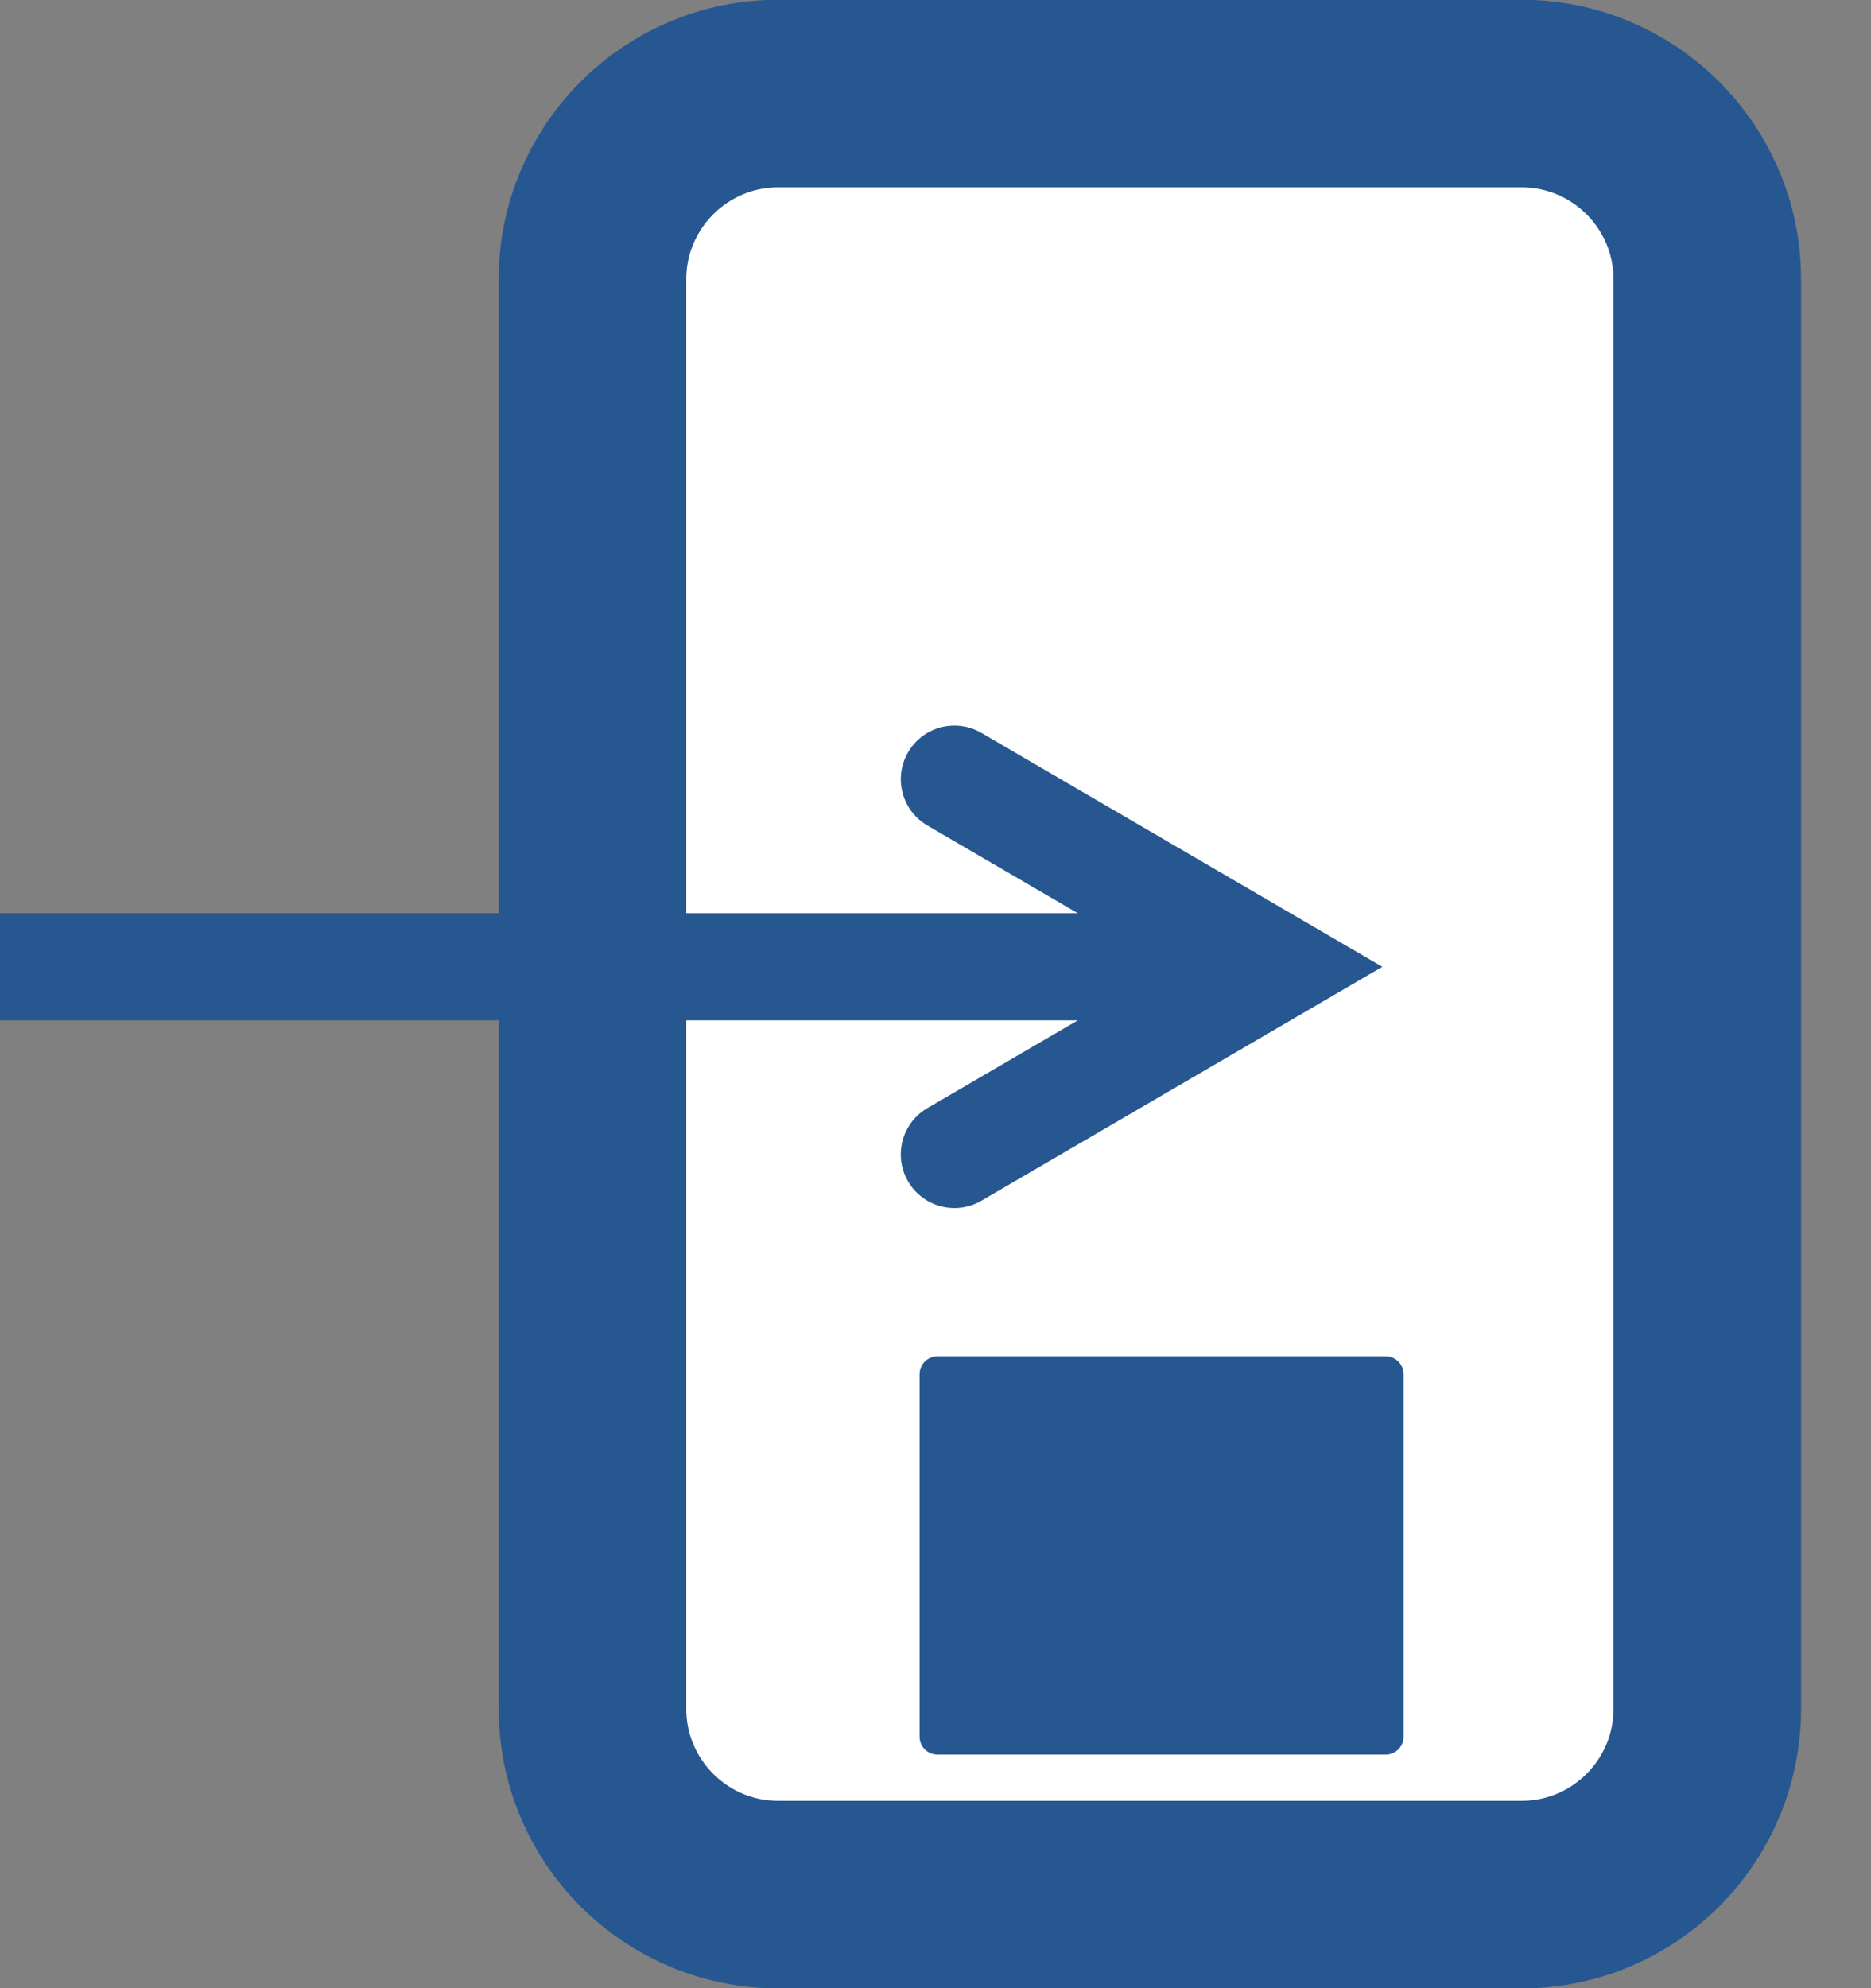 <svg width="480" height="510" xmlns="http://www.w3.org/2000/svg" xmlns:xlink="http://www.w3.org/1999/xlink" xml:space="preserve" overflow="hidden"><rect width="100%" height="100%" fill="#808080" stroke="none"/><defs><clipPath id="clip0"><rect x="1494" y="1054" width="480" height="510"/></clipPath></defs><g clip-path="url(#clip0)" transform="translate(-1494 -1054)"><path d="M1646 1125.67C1646 1099.34 1667.34 1078 1693.67 1078L1884.33 1078C1910.66 1078 1932 1099.34 1932 1125.67L1932 1492.33C1932 1518.66 1910.66 1540 1884.33 1540L1693.67 1540C1667.34 1540 1646 1518.66 1646 1492.33Z" stroke="#275791" stroke-width="48.125" stroke-linejoin="round" stroke-miterlimit="10" fill="#FFFFFF" fill-rule="evenodd"/><path d="M1494 1288.25 1821.35 1288.25 1821.35 1315.75 1494 1315.75ZM1745.78 1242 1848.64 1302 1745.78 1362C1739.22 1365.83 1730.8 1363.61 1726.97 1357.05 1723.15 1350.49 1725.36 1342.07 1731.92 1338.25L1814.42 1290.12 1814.42 1313.88 1731.92 1265.75C1725.36 1261.93 1723.15 1253.51 1726.98 1246.95 1730.8 1240.39 1739.22 1238.17 1745.78 1242Z" fill="#275791"/><rect x="1734.5" y="1406.5" width="115" height="93" stroke="#275791" stroke-width="9.167" stroke-linejoin="round" stroke-miterlimit="10" fill="#275791"/></g></svg>